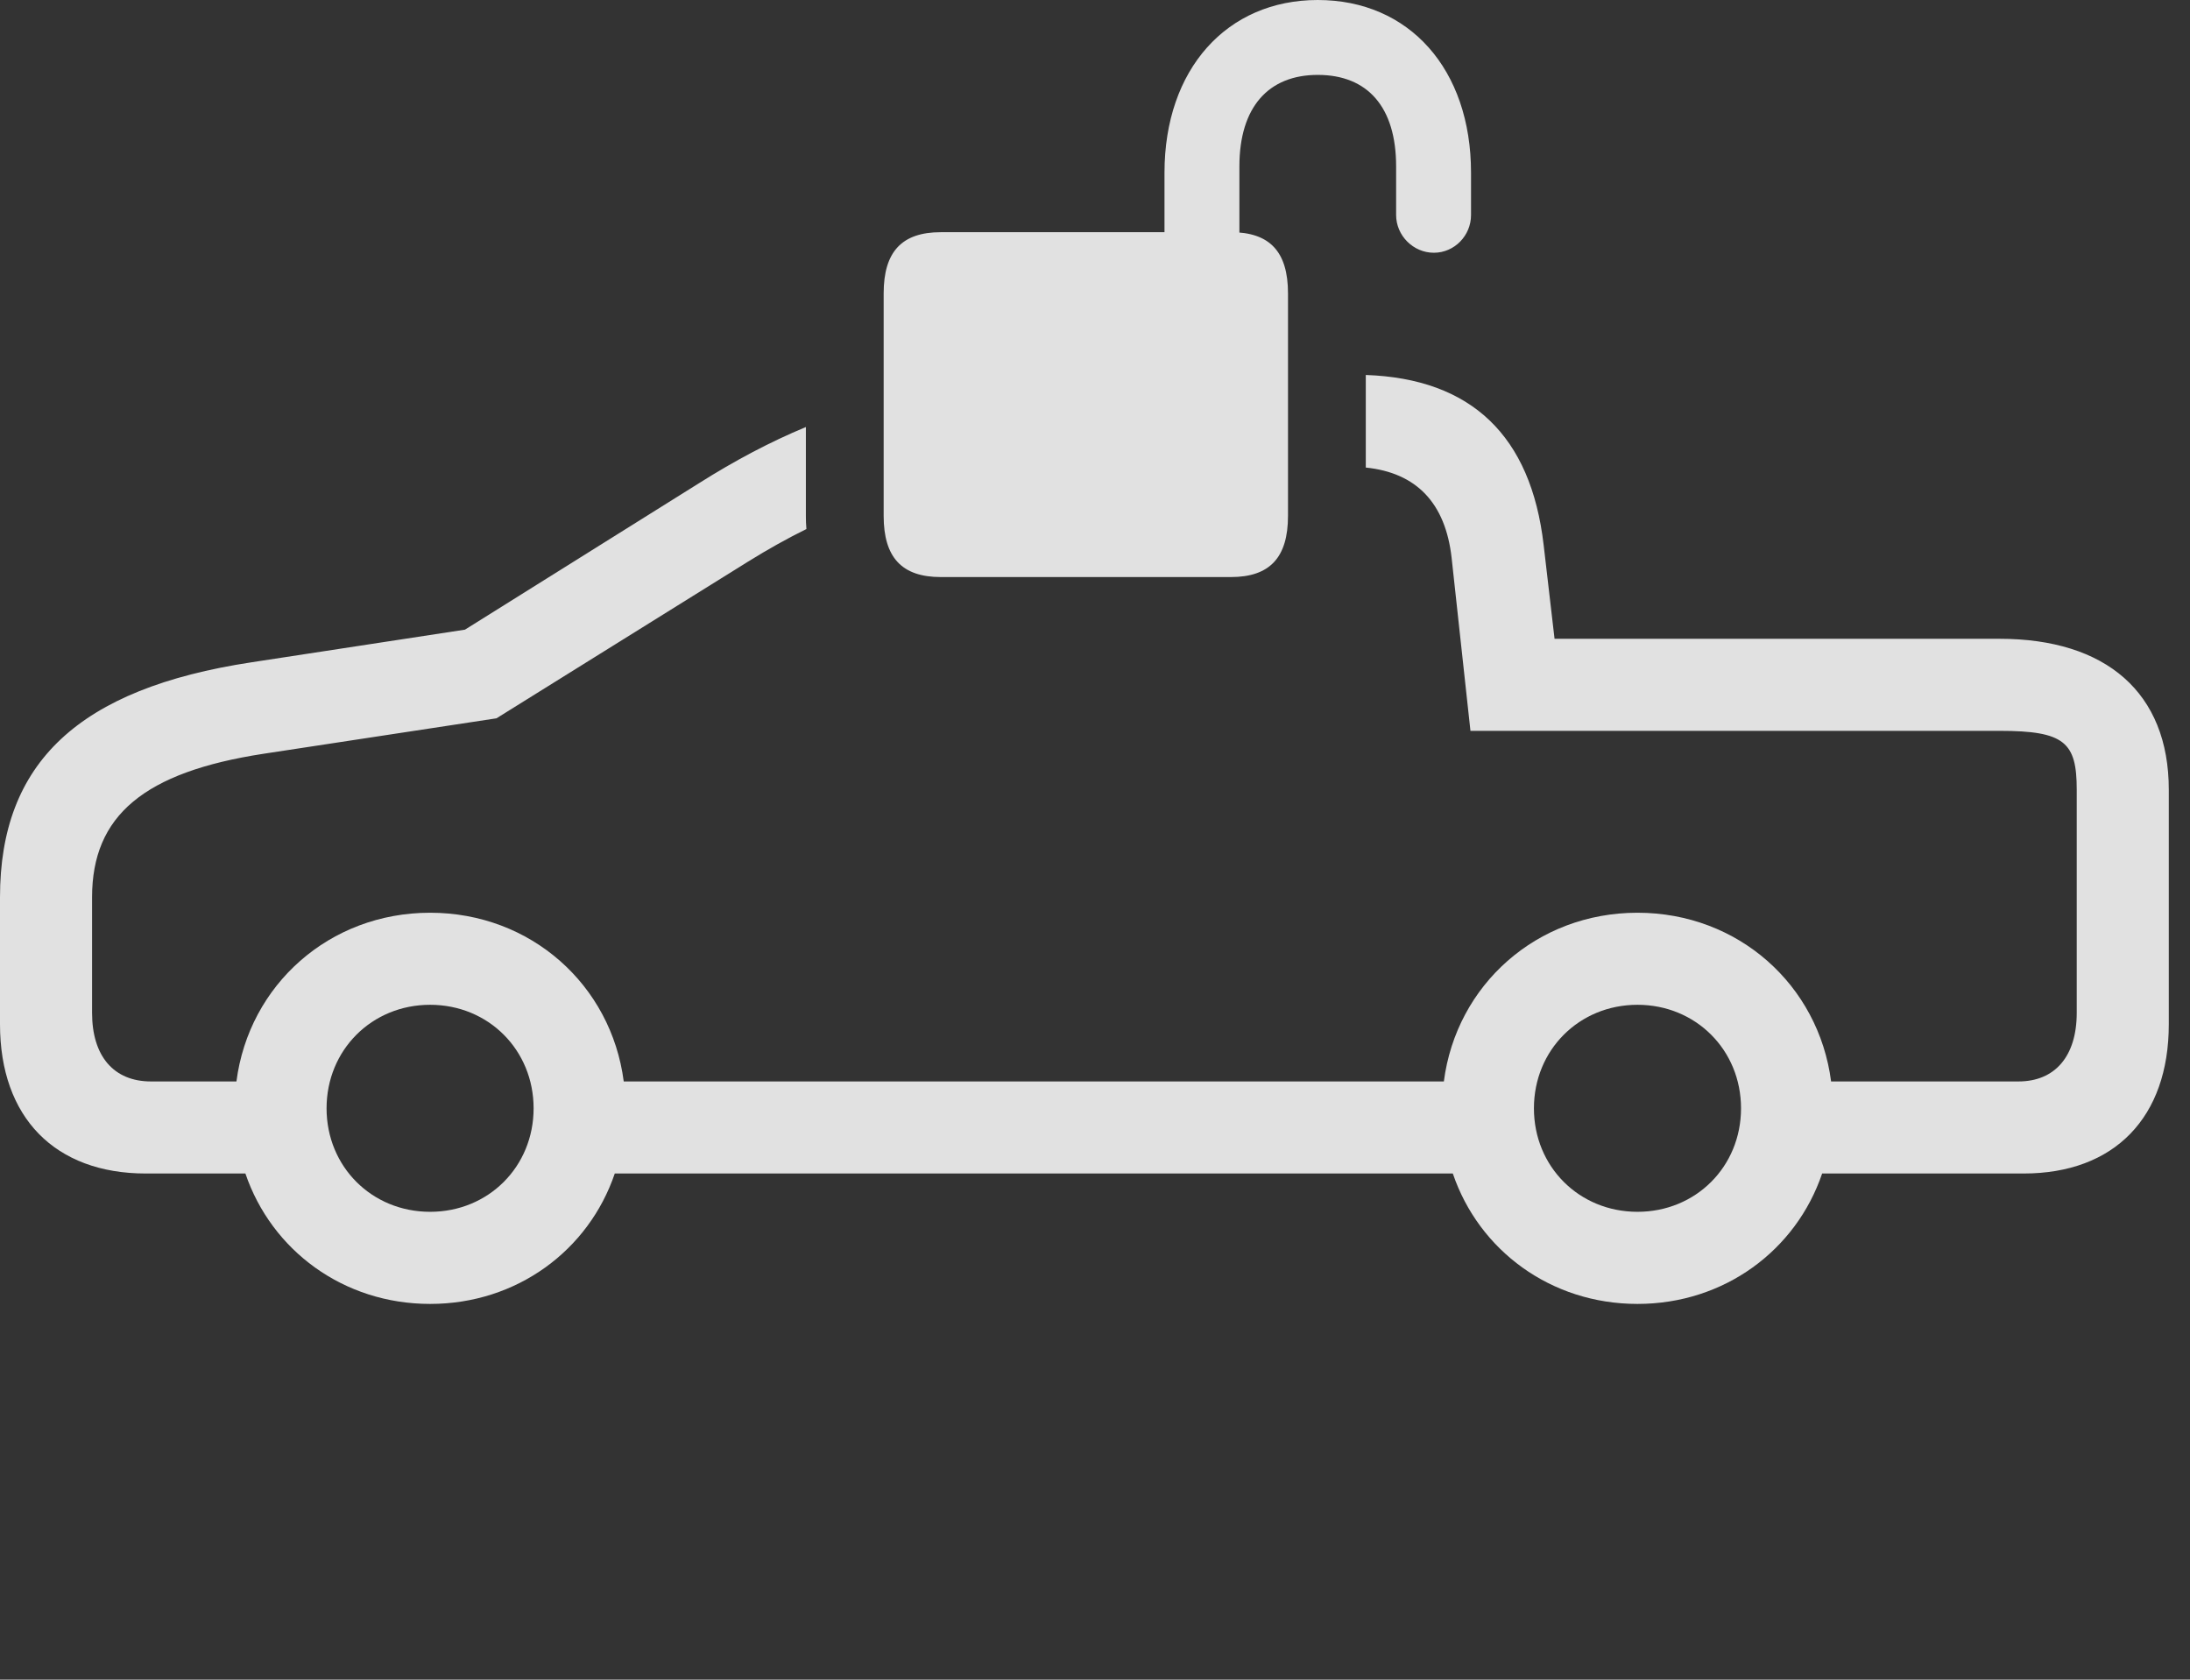 <?xml version="1.0" encoding="UTF-8"?>
<!--Generator: Apple Native CoreSVG 232.5-->
<!DOCTYPE svg
PUBLIC "-//W3C//DTD SVG 1.1//EN"
       "http://www.w3.org/Graphics/SVG/1.1/DTD/svg11.dtd">
<svg version="1.1" xmlns="http://www.w3.org/2000/svg" xmlns:xlink="http://www.w3.org/1999/xlink" width="37.393" height="28.682">
 <rect width="100%" height="100%" fill="#333333" stroke="none"/>
 <g>
  <rect height="28.682" opacity="0" width="37.393" x="0" y="0"/>
  <path d="M26.357 9.307L26.543 10.908L34.141 10.908C35.957 10.908 37.031 11.826 37.031 13.486L37.031 17.49C37.031 19.082 36.103 20.039 34.551 20.039L31.112 20.039C30.667 21.35 29.441 22.266 27.959 22.266C26.477 22.266 25.251 21.35 24.806 20.039L10.497 20.039C10.052 21.35 8.826 22.266 7.344 22.266C5.862 22.266 4.636 21.35 4.19 20.039L2.49 20.039C0.938 20.039 0 19.082 0 17.49L0 15.322C0 13.027 1.338 11.758 4.297 11.309L7.939 10.752L11.934 8.252C12.55 7.863 13.148 7.546 13.76 7.292L13.76 8.809C13.76 8.885 13.762 8.961 13.769 9.034C13.44 9.196 13.11 9.381 12.773 9.59L8.477 12.266L4.502 12.871C2.461 13.184 1.572 13.926 1.572 15.322L1.572 17.295C1.572 18.037 1.943 18.467 2.578 18.467L4.037 18.467C4.251 16.817 5.625 15.586 7.344 15.586C9.062 15.586 10.436 16.817 10.65 18.467L24.653 18.467C24.866 16.817 26.241 15.586 27.959 15.586C29.677 15.586 31.051 16.817 31.265 18.467L34.463 18.467C35.088 18.467 35.459 18.037 35.459 17.295L35.459 13.486C35.459 12.676 35.254 12.48 34.141 12.48L25.107 12.48L24.785 9.521C24.679 8.593 24.189 8.073 23.32 7.984L23.32 6.403C25.123 6.466 26.141 7.44 26.357 9.307ZM5.576 18.926C5.576 19.922 6.348 20.693 7.344 20.693C8.34 20.693 9.111 19.922 9.111 18.926C9.111 17.93 8.34 17.158 7.344 17.158C6.348 17.158 5.576 17.93 5.576 18.926ZM26.191 18.926C26.191 19.922 26.963 20.693 27.959 20.693C28.955 20.693 29.727 19.922 29.727 18.926C29.727 17.93 28.955 17.158 27.959 17.158C26.963 17.158 26.191 17.93 26.191 18.926Z" fill="#ffffff" fill-opacity="0.85"/>
  <path d="M16.064 9.854L21.016 9.854C21.68 9.854 21.992 9.521 21.992 8.809L21.992 5.01C21.992 4.297 21.68 3.965 21.016 3.965L16.064 3.965C15.4 3.965 15.088 4.297 15.088 5.01L15.088 8.809C15.088 9.521 15.4 9.854 16.064 9.854ZM19.883 4.258L21.162 4.248L21.162 2.842C21.162 1.826 21.66 1.279 22.5 1.279C23.35 1.279 23.838 1.826 23.838 2.842L23.838 3.672C23.838 4.023 24.131 4.316 24.482 4.316C24.834 4.316 25.117 4.023 25.117 3.672L25.117 2.949C25.117 1.182 24.062 0 22.5 0C20.947 0 19.883 1.182 19.883 2.949Z" fill="#ffffff" fill-opacity="0.85"/>
 </g>
</svg>

